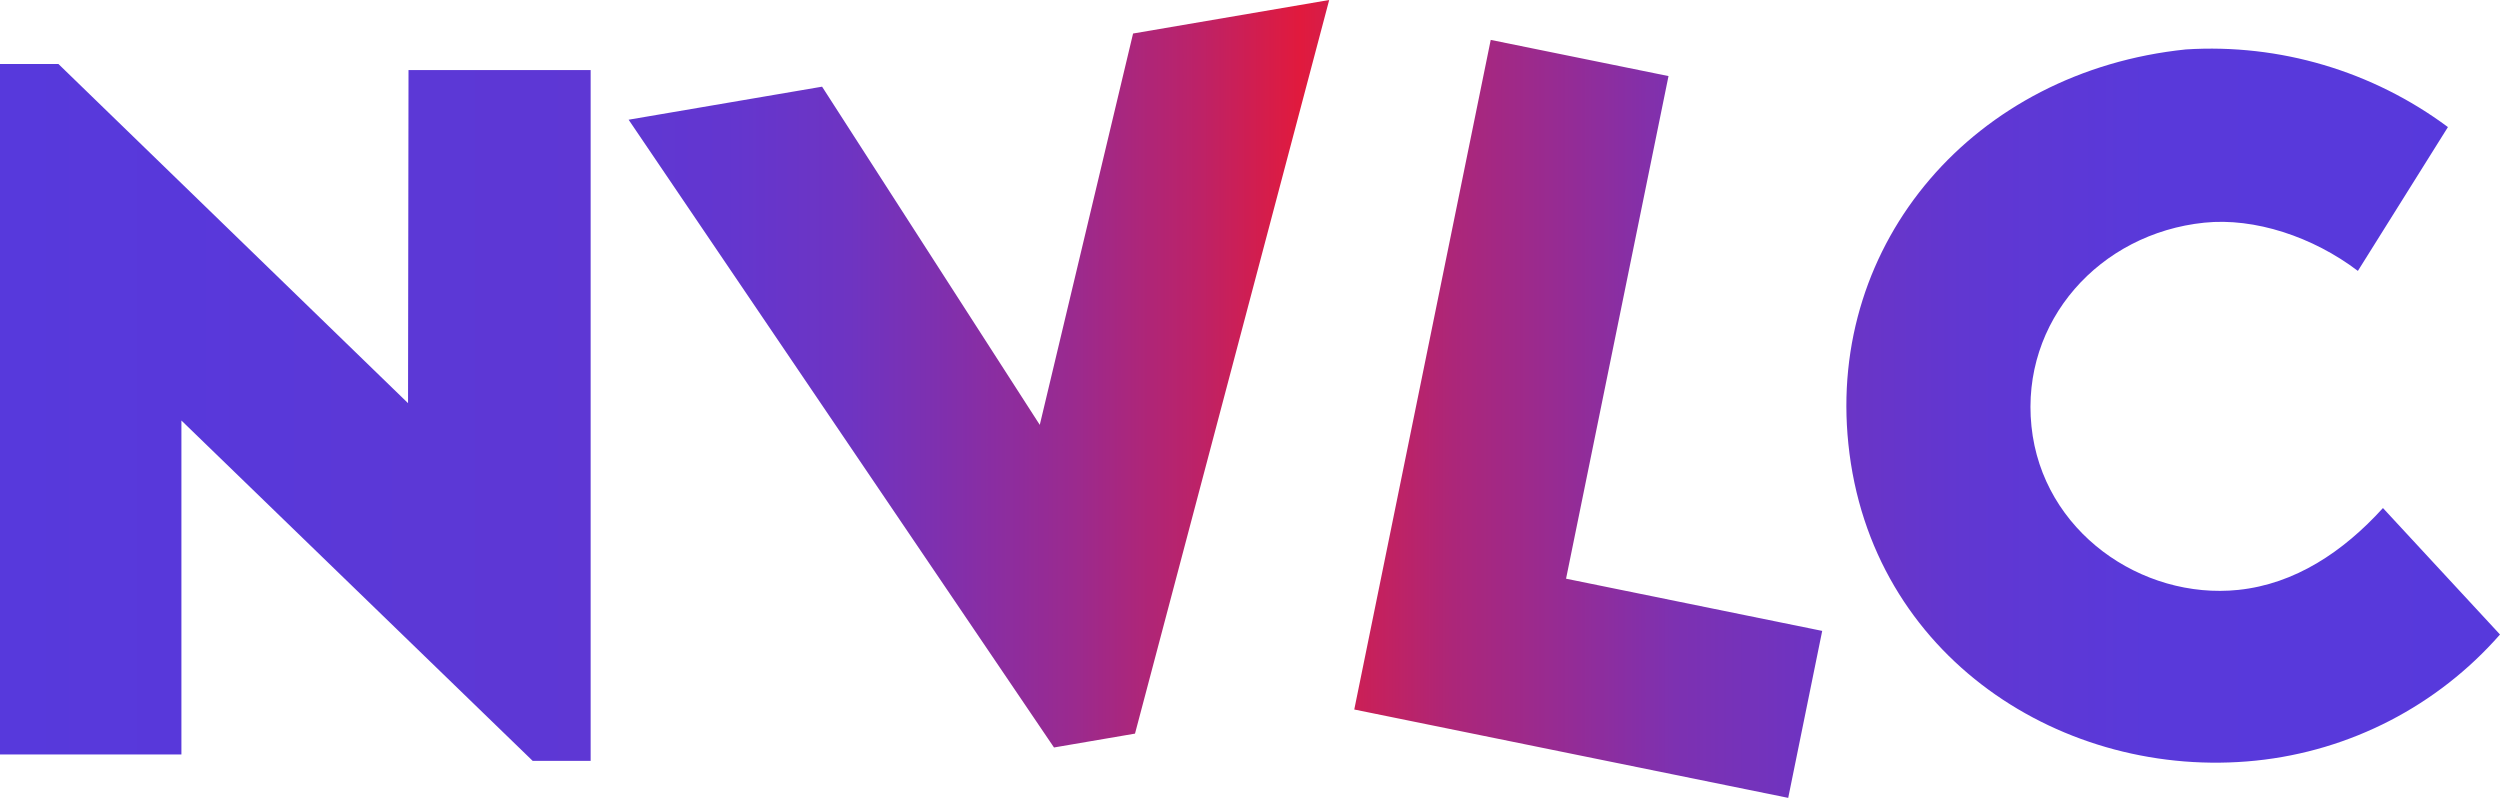 <svg width="235" height="75" viewBox="0 0 235 75" fill="none" xmlns="http://www.w3.org/2000/svg">
<g clip-path="url(#clip0_193_662)">
<path d="M38.4 6.584H55.521V71.521H50.071L17.053 39.529V70.92H0V6.018H5.495L38.355 37.897L38.4 6.584ZM97.739 39.937L77.276 8.148L59.09 11.253L99.076 70.263L106.69 68.96L124.944 0L106.509 3.151L97.739 39.937ZM156.84 7.151L140.128 3.751L127.301 66.693L168.092 75L171.287 59.304L147.209 54.397L156.84 7.151ZM223.998 47.756C220.259 51.87 215.726 54.896 210.401 55.451C201.336 56.392 191.977 49.977 190.957 40.072C189.938 30.168 197.382 21.94 207.206 20.931C211.919 20.444 217.403 22.246 221.641 25.465L230.105 11.945C223.016 6.673 214.288 4.087 205.472 4.646C185.575 6.698 171.774 22.779 173.746 41.727C175.808 61.775 194.028 73.357 212.055 71.498C220.925 70.585 229.121 66.35 235 59.644L223.998 47.756Z" fill="url(#paint0_linear_193_662)"/>
</g>
<defs>
<linearGradient id="paint0_linear_193_662" x1="0" y1="37.5" x2="235" y2="37.5" gradientUnits="userSpaceOnUse">
<stop stop-color="#5739DC"/>
<stop offset="0.11" stop-color="#5938D9"/>
<stop offset="0.14" stop-color="#5B38D7"/>
<stop offset="0.24" stop-color="#5E37D4"/>
<stop offset="0.25" stop-color="#5F37D3"/>
<stop offset="0.29" stop-color="#6336CF"/>
<stop offset="0.34" stop-color="#6E34C2"/>
<stop offset="0.38" stop-color="#812FAC"/>
<stop offset="0.43" stop-color="#9B2A8E"/>
<stop offset="0.48" stop-color="#BD2267"/>
<stop offset="0.52" stop-color="#E11A3D"/>
<stop offset="0.54" stop-color="#CD1F54"/>
<stop offset="0.58" stop-color="#AD2678"/>
<stop offset="0.63" stop-color="#932C97"/>
<stop offset="0.67" stop-color="#7D31B1"/>
<stop offset="0.73" stop-color="#6C34C4"/>
<stop offset="0.79" stop-color="#6037D2"/>
<stop offset="0.86" stop-color="#5939DA"/>
<stop offset="1" stop-color="#5739DC"/>
</linearGradient>
<clipPath id="clip0_193_662">
<rect width="235" height="75" fill="white"/>
</clipPath>
</defs>
</svg>
